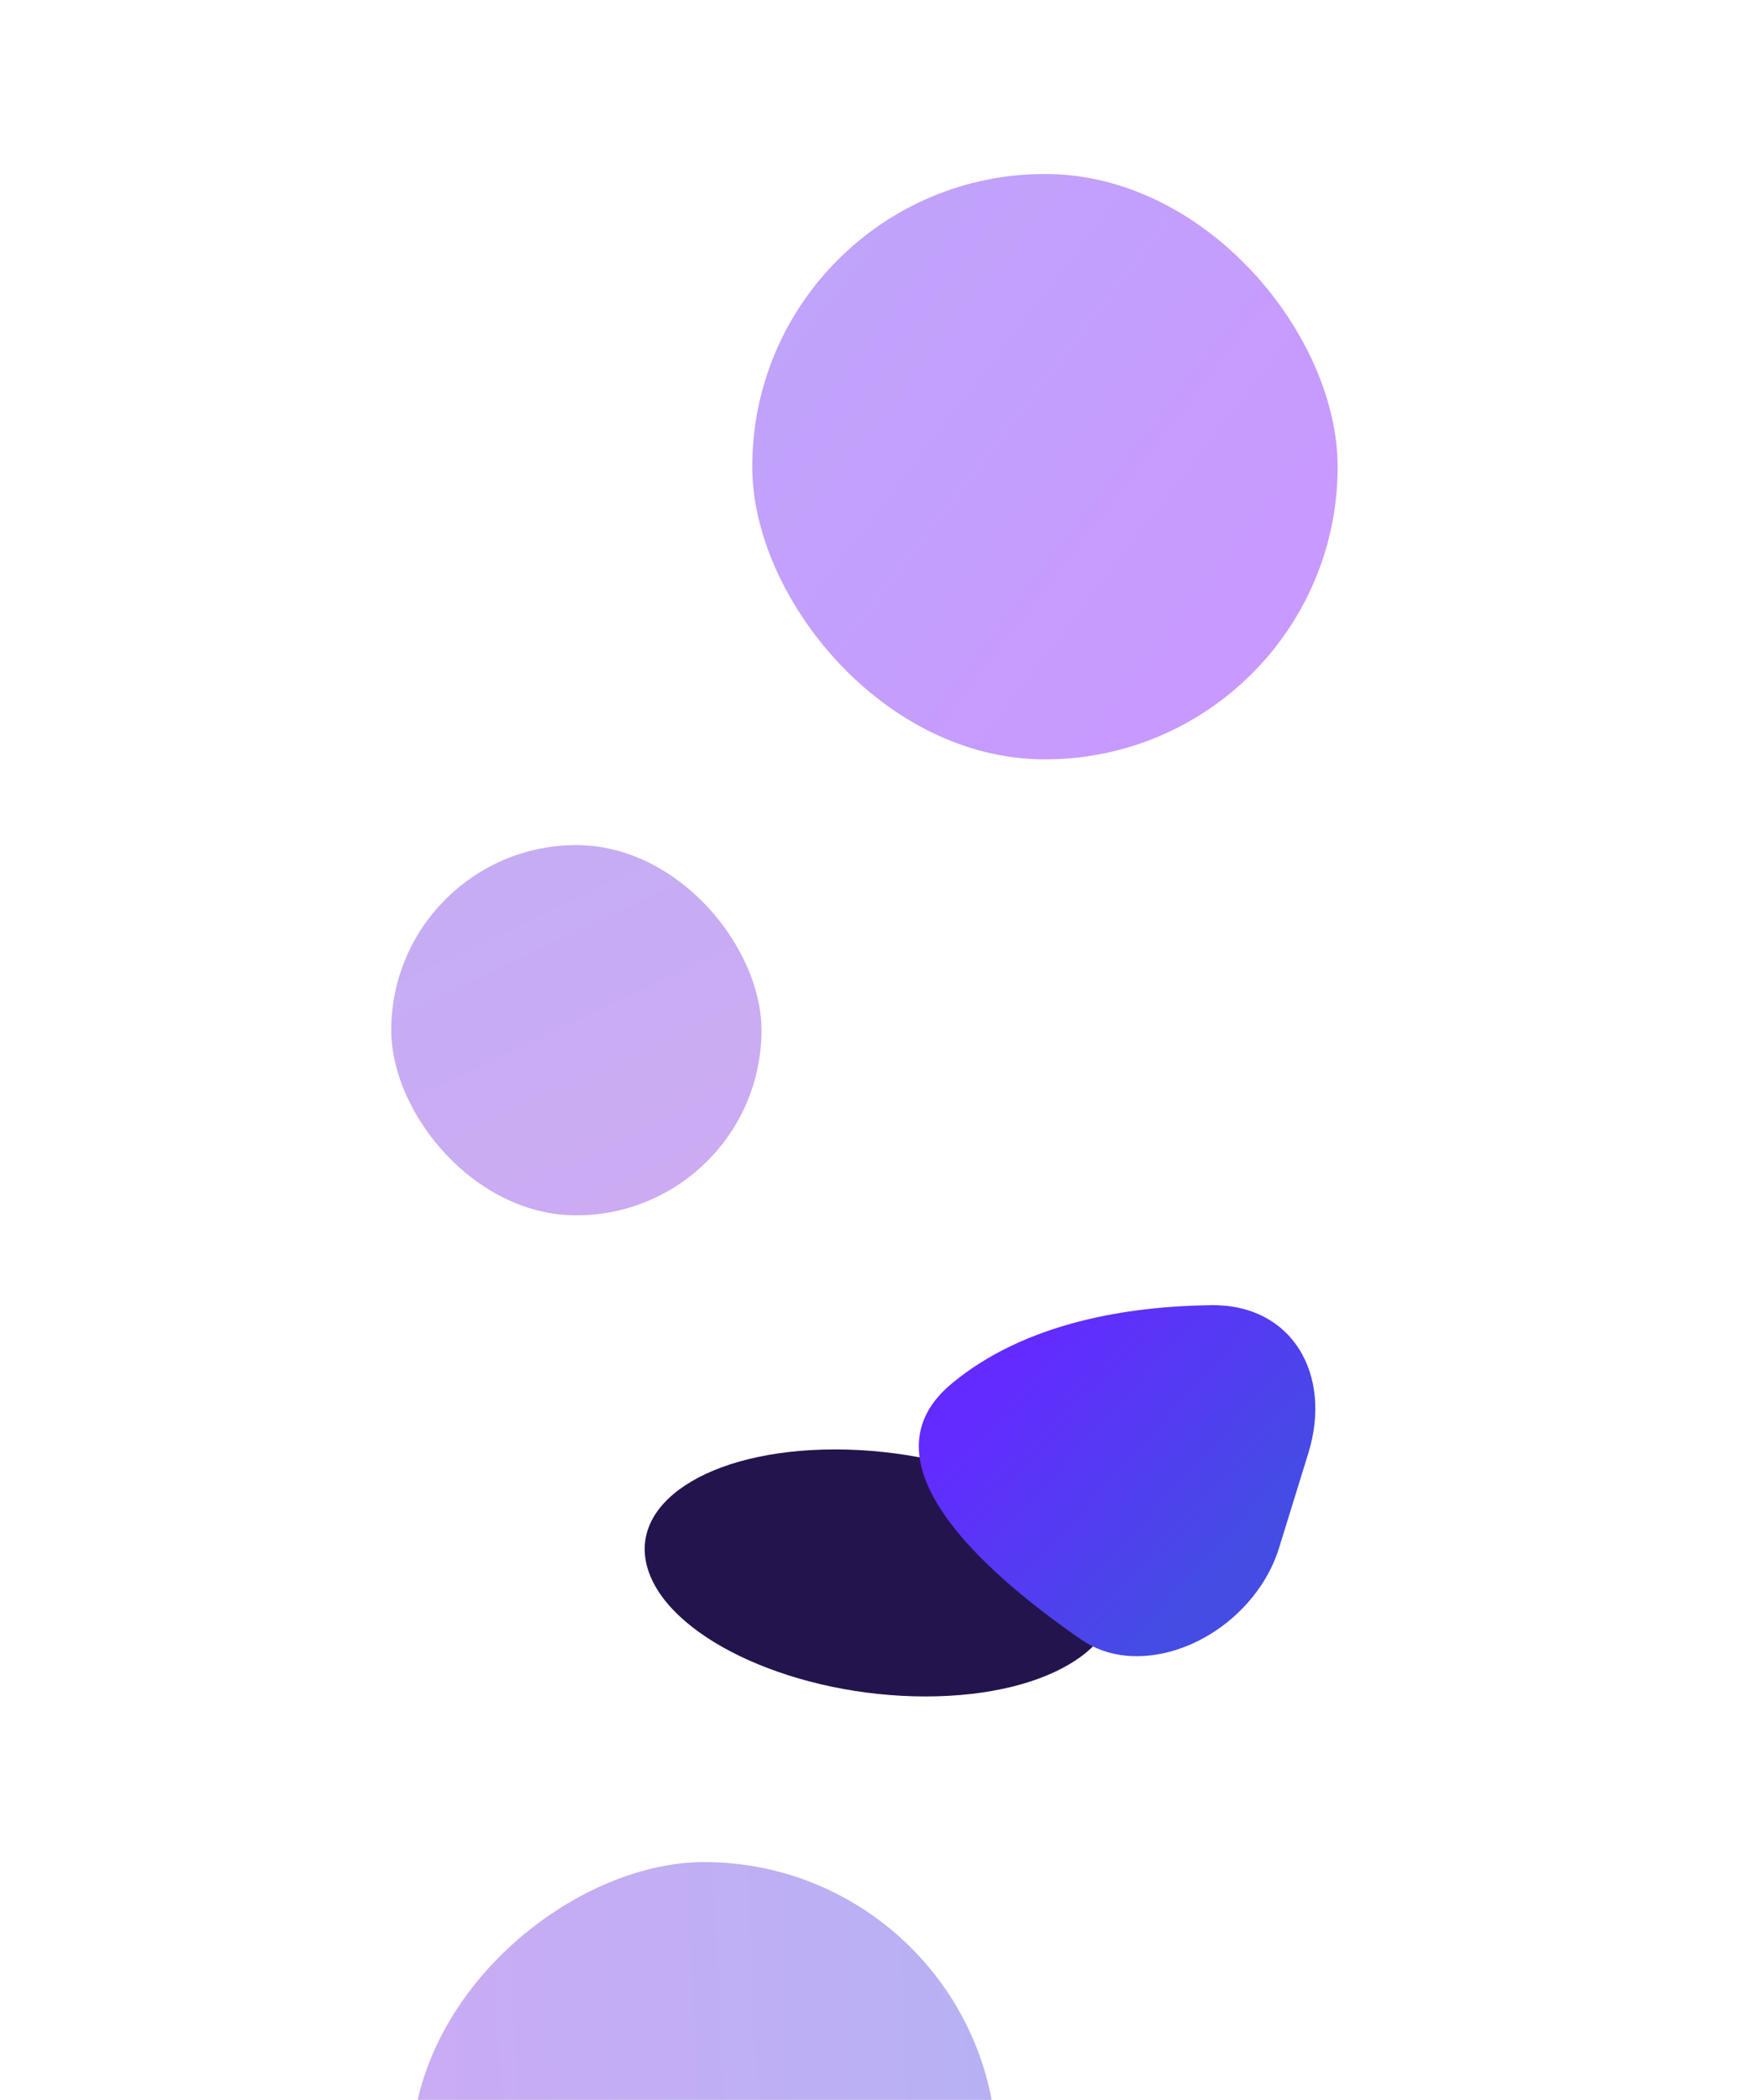 <svg width="4188" height="4997" viewBox="0 0 4188 4997" fill="none"
    xmlns="http://www.w3.org/2000/svg">
    <g>
        <g filter="url(#filter0_f_4745_1922)">
            <ellipse rx="550" ry="313" transform="matrix(1 0 0.344 0.939 2094.6 3742.93)" fill="#23144E"/>
        </g>
        <g filter="url(#filter1_f_4745_1922)">
            <rect x="2372" y="4431" width="1393" height="1393" rx="696.5" transform="rotate(90 2372 4431)" fill="url(#paint0_linear_4745_1922)" fill-opacity="0.4"/>
        </g>
        <g filter="url(#filter3_f_4745_1922)">
            <rect x="1790" y="414" width="1393" height="1393" rx="696.5" fill="url(#paint1_linear_4745_1922)" fill-opacity="0.4"/>
        </g>
        <g filter="url(#filter4_f_4745_1922)">
            <rect x="931" y="2011" width="881" height="881" rx="440.5" fill="url(#paint2_linear_4745_1922)" fill-opacity="0.4"/>
        </g>
        <g filter="url(#filter5_f_4745_1922)">
            <path d="M3000.54 3773C3019.42 3744.79 3033.86 3714.82 3043.31 3684.24L3113.33 3457.57C3170.54 3272.36 3076.23 3103.2 2881.67 3105.76C2684.74 3108.35 2440.09 3146.56 2264.62 3292.33C2043.23 3476.24 2337.66 3739.14 2573.72 3902.15C2699.52 3989.02 2899.66 3923.79 3000.54 3773V3773Z" fill="url(#paint3_linear_4745_1922)"/>
        </g>
    </g>
    <defs>
        <filter id="filter0_f_4745_1922" x="810.063" y="2725" width="2569.06" height="2035.85" filterUnits="userSpaceOnUse" color-interpolation-filters="sRGB">
            <feFlood flood-opacity="0" result="BackgroundImageFix"/>
            <feBlend mode="normal" in="SourceGraphic" in2="BackgroundImageFix" result="shape"/>
            <feGaussianBlur stdDeviation="362" result="effect1_foregroundBlur_4745_1922"/>
        </filter>
        <filter id="filter1_f_4745_1922" x="379" y="3831" width="2593" height="2593" filterUnits="userSpaceOnUse" color-interpolation-filters="sRGB">
            <feFlood flood-opacity="0" result="BackgroundImageFix"/>
            <feBlend mode="normal" in="SourceGraphic" in2="BackgroundImageFix" result="shape"/>
            <feGaussianBlur stdDeviation="300" result="effect1_foregroundBlur_4745_1922"/>
        </filter>
        <filter id="filter2_f_4745_1922" x="-232.69" y="-2580.95" width="3063.66" height="3832.56" filterUnits="userSpaceOnUse" color-interpolation-filters="sRGB">
            <feFlood flood-opacity="0" result="BackgroundImageFix"/>
            <feBlend mode="normal" in="SourceGraphic" in2="BackgroundImageFix" result="shape"/>
            <feGaussianBlur stdDeviation="362" result="effect1_foregroundBlur_4745_1922"/>
        </filter>
        <filter id="filter3_f_4745_1922" x="1190" y="-186" width="2593" height="2593" filterUnits="userSpaceOnUse" color-interpolation-filters="sRGB">
            <feFlood flood-opacity="0" result="BackgroundImageFix"/>
            <feBlend mode="normal" in="SourceGraphic" in2="BackgroundImageFix" result="shape"/>
            <feGaussianBlur stdDeviation="250" result="effect1_foregroundBlur_4745_1922"/>
        </filter>
        <filter id="filter4_f_4745_1922" x="331" y="1411" width="2081" height="2081" filterUnits="userSpaceOnUse" color-interpolation-filters="sRGB">
            <feFlood flood-opacity="0" result="BackgroundImageFix"/>
            <feBlend mode="normal" in="SourceGraphic" in2="BackgroundImageFix" result="shape"/>
            <feGaussianBlur stdDeviation="300" result="effect1_foregroundBlur_4745_1922"/>
        </filter>
        <filter id="filter5_f_4745_1922" x="1586.32" y="2505.73" width="2143.57" height="2035.35" filterUnits="userSpaceOnUse" color-interpolation-filters="sRGB">
            <feFlood flood-opacity="0" result="BackgroundImageFix"/>
            <feBlend mode="normal" in="SourceGraphic" in2="BackgroundImageFix" result="shape"/>
            <feGaussianBlur stdDeviation="300" result="effect1_foregroundBlur_4745_1922"/>
        </filter>
        <linearGradient id="paint0_linear_4745_1922" x1="3073.3" y1="4200.06" x2="3160.17" y2="5995.63" gradientUnits="userSpaceOnUse">
            <stop stop-color="#423EE0"/>
            <stop offset="1" stop-color="#812DE2"/>
        </linearGradient>
        <linearGradient id="paint1_linear_4745_1922" x1="0" y1="0" x2="2578.17" y2="1978.63" gradientUnits="userSpaceOnUse">
            <stop stop-color="#423EE0"/>
            <stop offset="1" stop-color="#7600FF"/>
        </linearGradient>
        <linearGradient id="paint2_linear_4745_1922" x1="0" y1="0" x2="1429.48" y2="3000.55" gradientUnits="userSpaceOnUse">
            <stop stop-color="#423EE0"/>
            <stop offset="1" stop-color="#812DE2"/>
        </linearGradient>
        <linearGradient id="paint3_linear_4745_1922" x1="2934.94" y1="3714.6" x2="2418.84" y2="3248.16" gradientUnits="userSpaceOnUse">
            <stop stop-color="#444CE4"/>
            <stop offset="1" stop-color="#632BFF"/>
        </linearGradient>
    </defs>
</svg>
